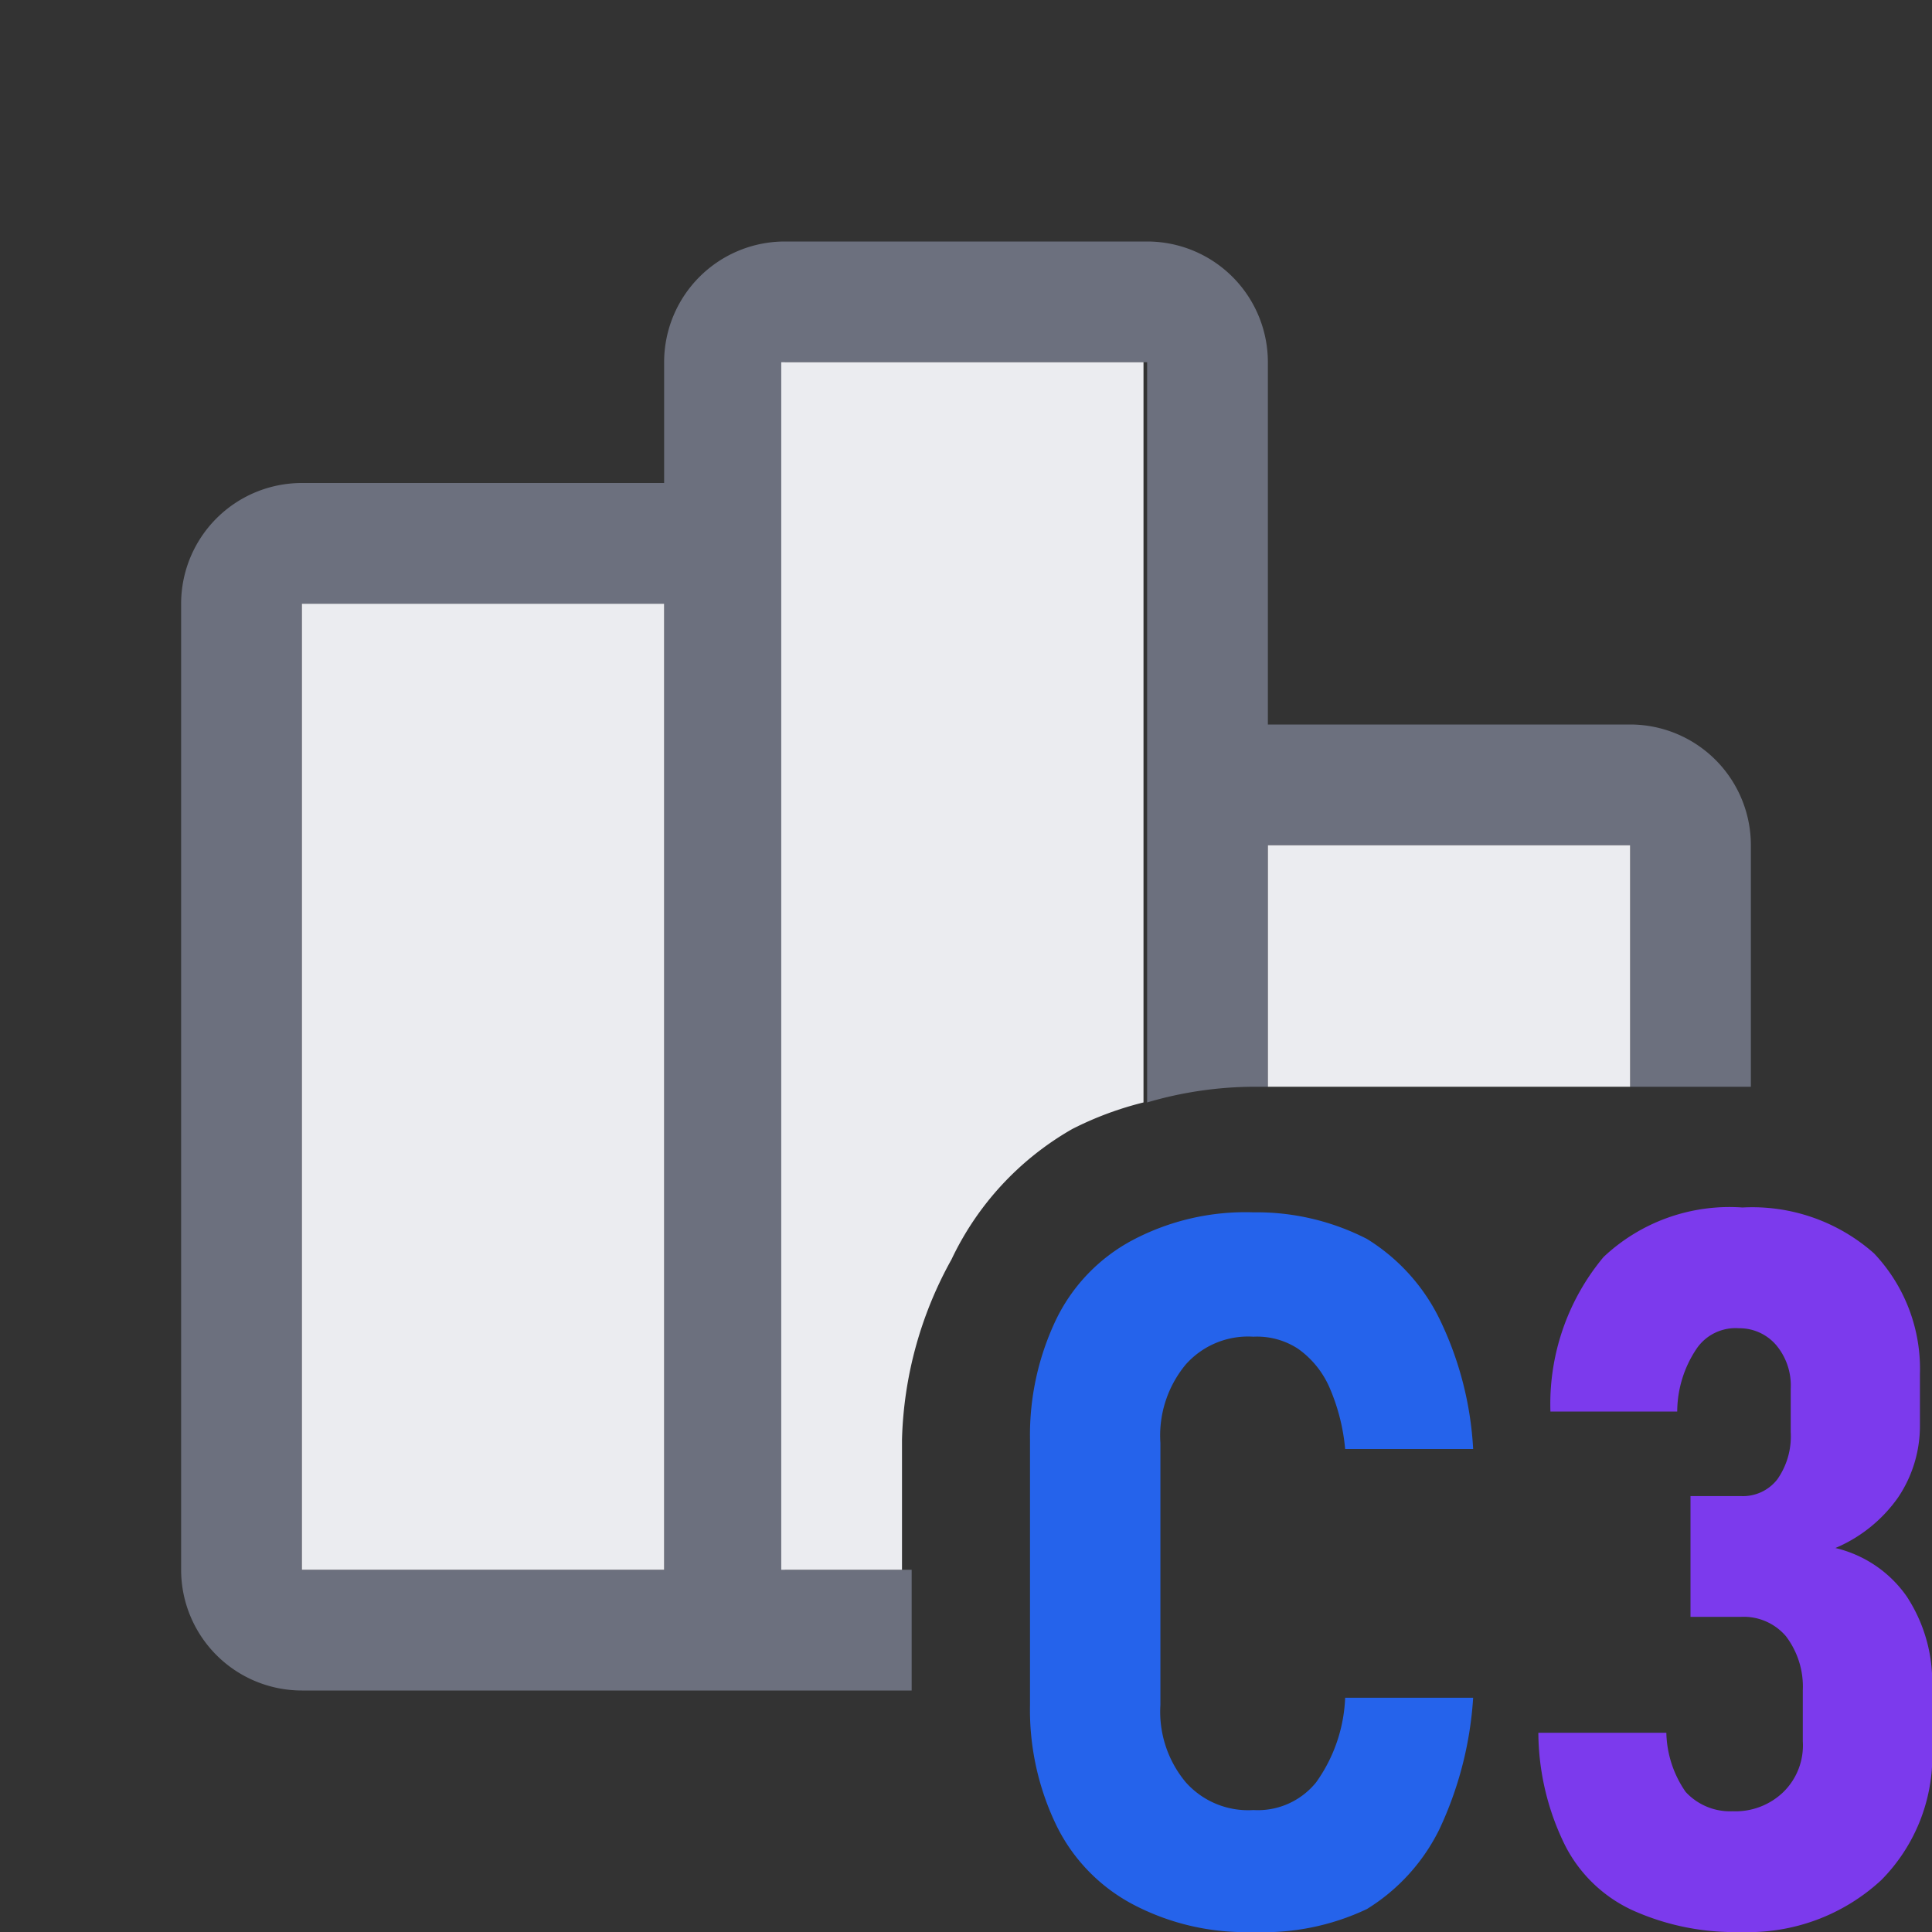 <svg id="Livello_1" data-name="Livello 1" xmlns="http://www.w3.org/2000/svg" width="16" height="16" viewBox="0 0 16 16"><rect x="0" y="0" width="16" height="16" fill="#333333" stroke="none"/><path d="M14.42,16a2.06,2.06,0,0,1-.9-.18,1.18,1.18,0,0,1-.56-.54,2.13,2.13,0,0,1-.22-.93H13.8a.89.89,0,0,0,.16.49.5.5,0,0,0,.39.16.57.57,0,0,0,.42-.16.54.54,0,0,0,.16-.42V14a.69.69,0,0,0-.14-.45.46.46,0,0,0-.37-.16H14v-1h.42a.36.36,0,0,0,.3-.14.62.62,0,0,0,.11-.39v-.36a.52.52,0,0,0-.12-.36A.4.4,0,0,0,14.4,11a.39.39,0,0,0-.35.17.94.94,0,0,0-.16.52H12.84a1.9,1.9,0,0,1,.44-1.28A1.52,1.52,0,0,1,14.43,10a1.52,1.52,0,0,1,1.09.38,1.39,1.39,0,0,1,.38,1v.42a1.06,1.06,0,0,1-.18.6,1.21,1.21,0,0,1-.52.42,1,1,0,0,1,.59.4A1.29,1.29,0,0,1,16,14v.45a1.46,1.46,0,0,1-.42,1.12A1.62,1.62,0,0,1,14.42,16Z" style="fill:#7c3aed"/><path d="M10.38,16a2,2,0,0,1-1-.23,1.47,1.47,0,0,1-.63-.65,2.2,2.2,0,0,1-.22-1V11.92a2.22,2.22,0,0,1,.22-1,1.47,1.47,0,0,1,.63-.65,2,2,0,0,1,1-.23,2,2,0,0,1,.94.22,1.61,1.61,0,0,1,.6.66A2.81,2.81,0,0,1,12.2,12H11.14a1.65,1.65,0,0,0-.13-.51.77.77,0,0,0-.26-.32.62.62,0,0,0-.37-.1.69.69,0,0,0-.56.23.92.92,0,0,0-.21.65v2.17a.91.91,0,0,0,.21.64.69.69,0,0,0,.56.23.62.62,0,0,0,.52-.23,1.29,1.29,0,0,0,.24-.7H12.2a3,3,0,0,1-.28,1.09,1.61,1.61,0,0,1-.6.66A2,2,0,0,1,10.38,16Z" style="fill:#2563eb"/><path d="M6.5,13V3h3V9.13A3.17,3.17,0,0,1,10.38,9h.12V7h3V9h1V7a1,1,0,0,0-1-1h-3V3a1,1,0,0,0-1-1h-3a1,1,0,0,0-1,1V4h-3a1,1,0,0,0-1,1v8a1,1,0,0,0,1,1H7.55V13Zm-1,0h-3V5h3Z" style="fill:#6c707e"/><path d="M7.88,10.43a2.45,2.45,0,0,1,1-1.08,2.76,2.76,0,0,1,.59-.22V3h-3V13h1V11.92A3.24,3.24,0,0,1,7.88,10.43Z" style="fill:#ebecf0"/><rect x="10.5" y="7" width="3" height="2" style="fill:#ebecf0"/><rect x="2.5" y="5" width="3" height="8" style="fill:#ebecf0"/></svg>